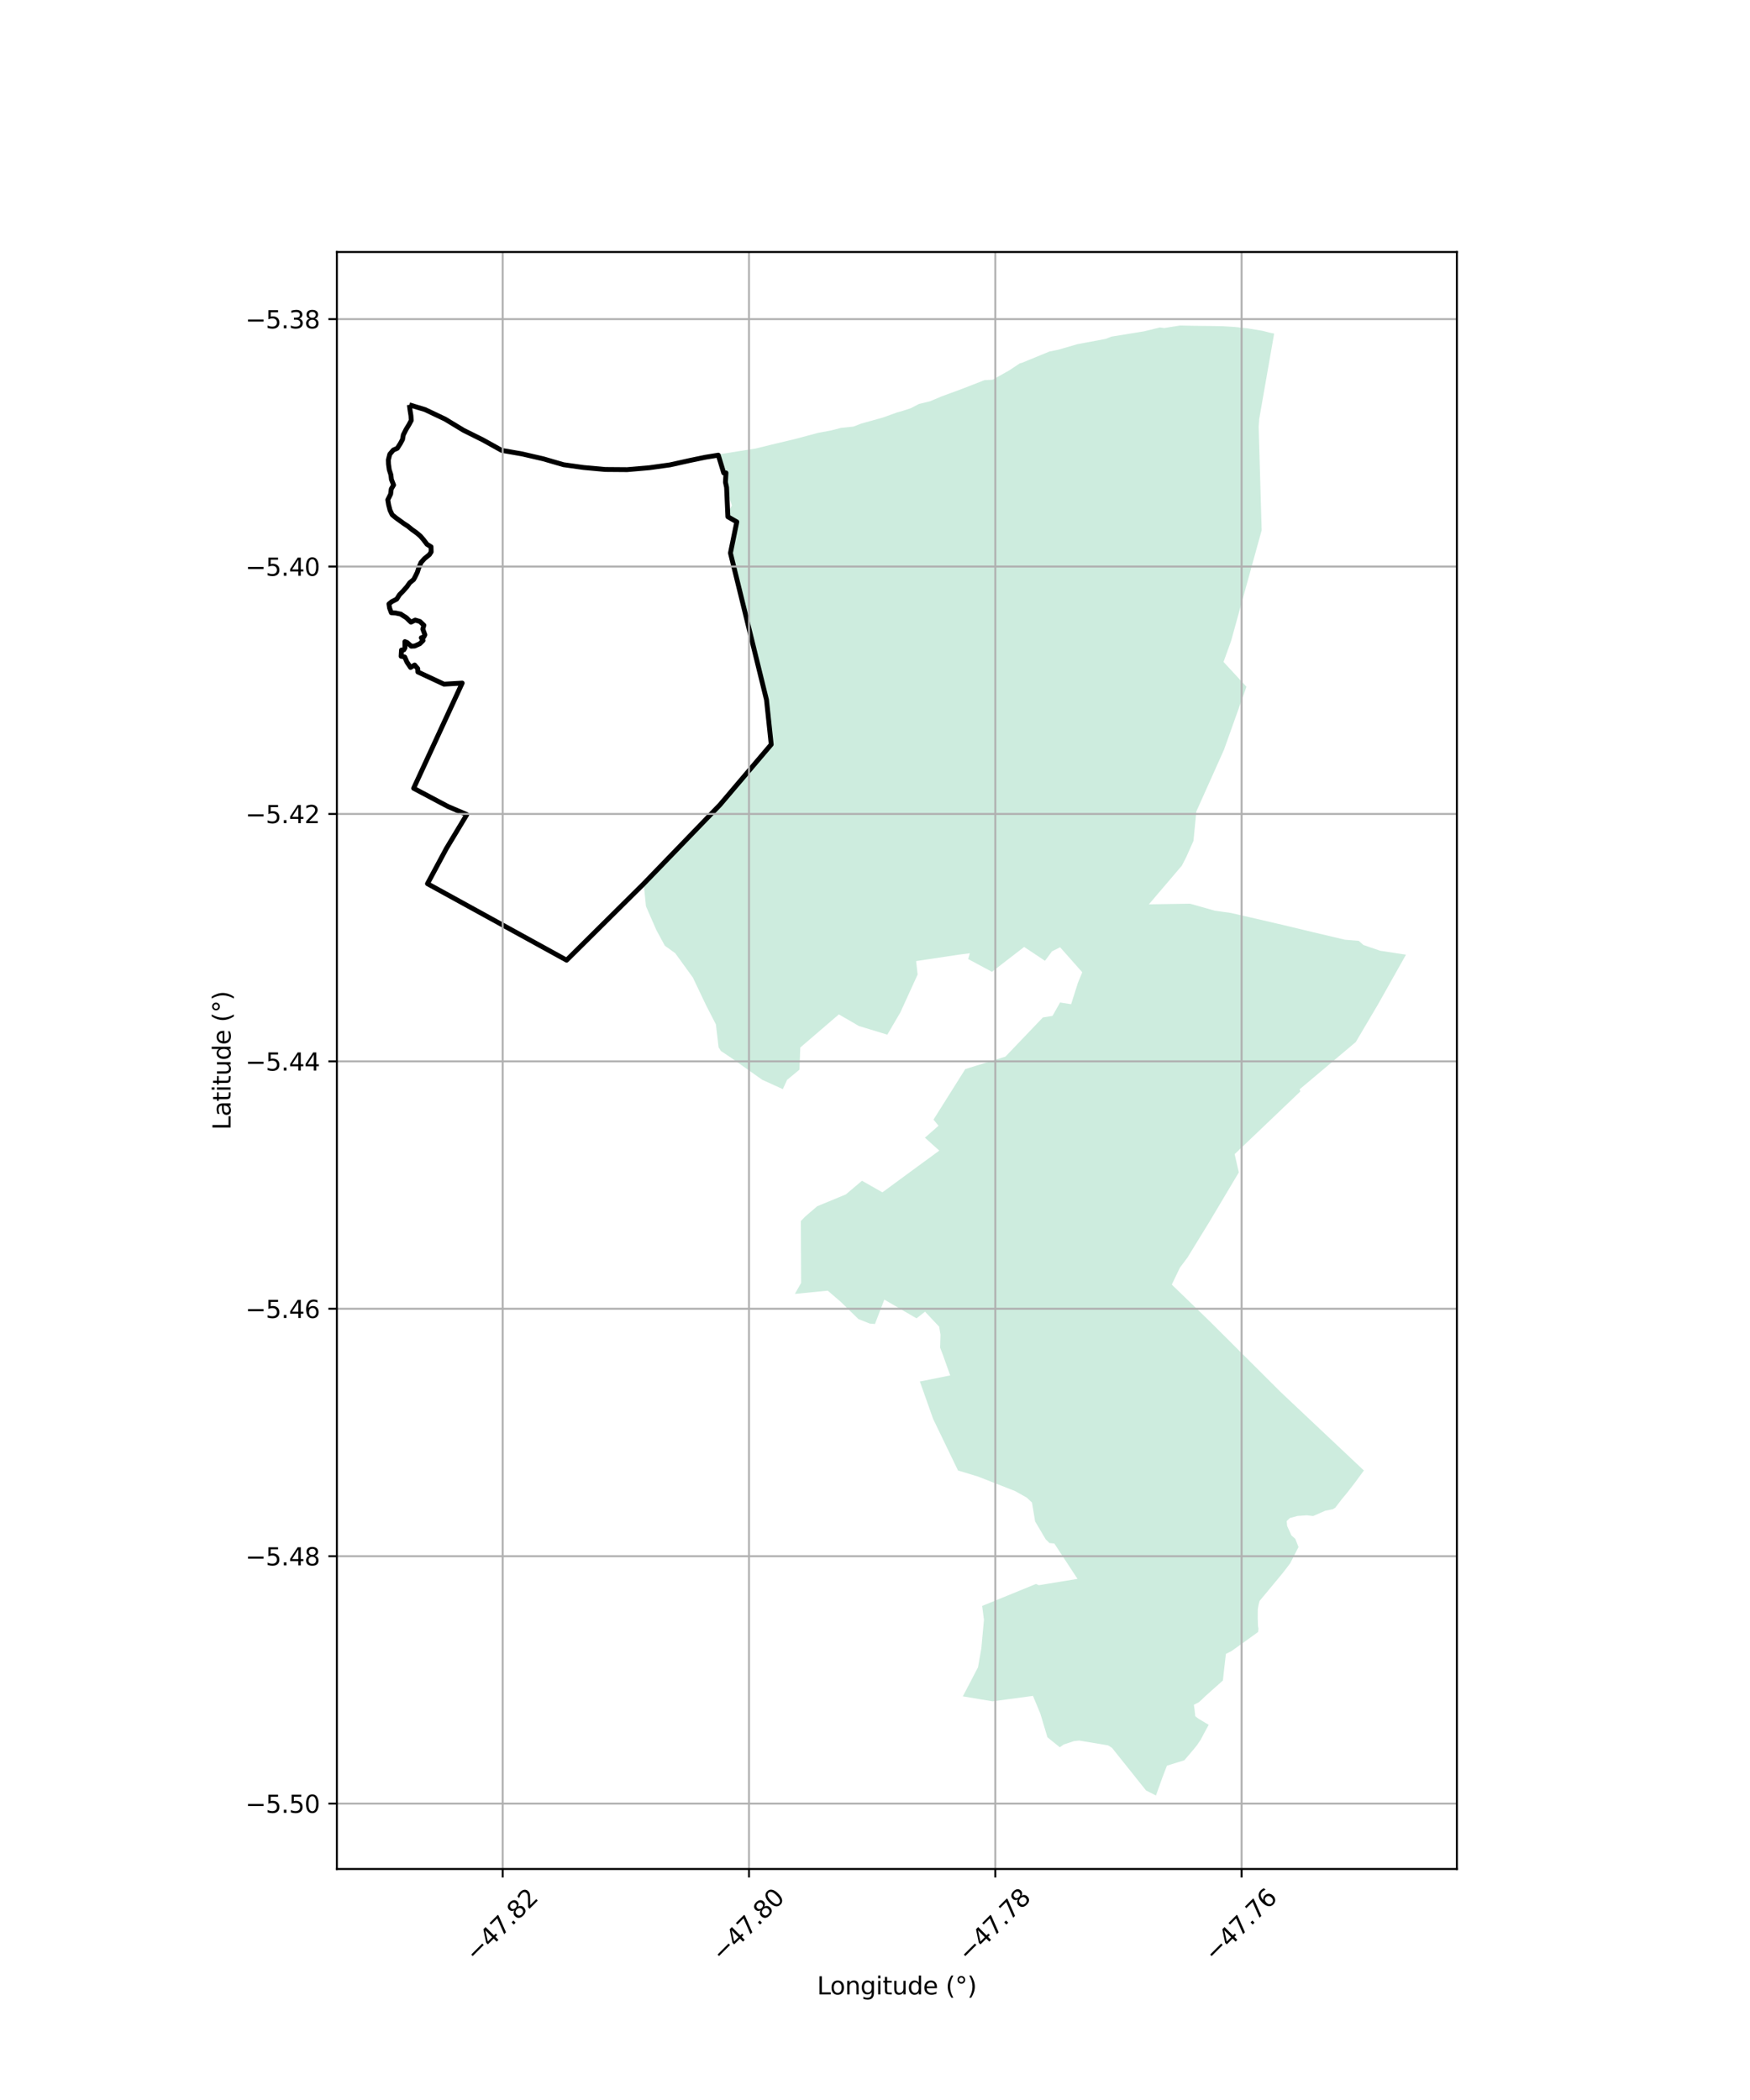 <?xml version="1.0" encoding="utf-8" standalone="no"?>
<!DOCTYPE svg PUBLIC "-//W3C//DTD SVG 1.1//EN"
  "http://www.w3.org/Graphics/SVG/1.1/DTD/svg11.dtd">
<svg xmlns:xlink="http://www.w3.org/1999/xlink" width="720pt" height="864pt" viewBox="0 0 720 864" xmlns="http://www.w3.org/2000/svg" version="1.1">
 <defs>
  <style type="text/css">*{stroke-linejoin: round; stroke-linecap: butt}</style>
 </defs>
 <g id="figure_1">
  <g id="patch_1">
   <path d="M 0 864 
L 720 864 
L 720 0 
L 0 0 
z
" style="fill: #ffffff"/>
  </g>
  <g id="axes_1">
   <g id="patch_2">
    <path d="M 138.598 768.96 
L 599.402 768.96 
L 599.402 103.68 
L 138.598 103.68 
z
" style="fill: #ffffff"/>
   </g>
   <g id="PatchCollection_1">
    <path d="M 507.886 134.506 
L 513.442 135.113 
L 519.473 136.115 
L 522.26 136.834 
L 524.222 137.251 
L 518.069 172.404 
L 517.852 175.66 
L 519.085 218.168 
L 506.498 263.745 
L 503.394 272.34 
L 512.832 282.541 
L 503.561 308.522 
L 492.214 333.839 
L 491.025 345.97 
L 488.059 352.627 
L 486.233 356.173 
L 472.681 372.074 
L 489.618 371.806 
L 499.807 374.687 
L 506.368 375.602 
L 516.737 377.979 
L 528.045 380.603 
L 539.631 383.385 
L 553.36 386.634 
L 559.03 387.093 
L 560.98 388.813 
L 567.898 391.174 
L 578.456 392.789 
L 566.923 413.285 
L 557.805 428.724 
L 534.704 448.177 
L 535.01 449.044 
L 507.976 474.844 
L 509.685 482.376 
L 506.996 486.88 
L 497.574 502.71 
L 488.576 517.372 
L 485.432 521.577 
L 482.106 528.52 
L 483.48 529.85 
L 497.826 543.733 
L 527.025 572.844 
L 561.143 605.003 
L 559.918 606.669 
L 557.596 609.829 
L 554.462 613.896 
L 552.011 616.866 
L 549.351 620.33 
L 548.351 620.922 
L 545.256 621.557 
L 540.275 623.74 
L 537.642 623.437 
L 533.817 623.704 
L 530.688 624.564 
L 529.381 625.811 
L 529.558 627.809 
L 531.343 631.74 
L 532.911 633.104 
L 534.242 636.48 
L 533.419 638.101 
L 530.887 643.045 
L 530.064 644.188 
L 527.566 647.423 
L 518.242 658.649 
L 517.768 660.434 
L 517.495 662.102 
L 517.464 665.466 
L 517.569 668.961 
L 517.76 670.053 
L 517.633 671.442 
L 512.284 675.293 
L 506.687 679.298 
L 504.374 680.469 
L 503.962 683.983 
L 503.564 687.485 
L 503.14 691.389 
L 501.683 692.713 
L 498.969 695.116 
L 495.864 697.9 
L 494.579 699.134 
L 493.308 700.309 
L 491.189 701.407 
L 491.467 703.296 
L 491.777 706.134 
L 493.142 707.149 
L 497.292 709.646 
L 495.175 713.529 
L 494.01 715.768 
L 492.373 718.161 
L 490.755 720.134 
L 489.247 721.921 
L 487.272 724.223 
L 480.118 726.449 
L 478.176 731.502 
L 475.595 738.72 
L 471.516 736.647 
L 457.515 719.124 
L 455.891 718.097 
L 444.001 716.11 
L 441.787 716.362 
L 437.642 717.746 
L 436.028 718.872 
L 430.942 714.768 
L 428.013 704.998 
L 424.993 697.744 
L 408.367 699.962 
L 396.142 697.932 
L 402.382 685.96 
L 403.751 678.171 
L 404.827 666.441 
L 404.083 660.732 
L 426.247 651.676 
L 427.389 652.208 
L 443.314 649.592 
L 433.777 635.04 
L 431.788 634.856 
L 430.228 633.316 
L 425.878 625.962 
L 424.582 618.184 
L 422.455 616.176 
L 417.655 613.476 
L 402.395 607.503 
L 394.146 604.995 
L 383.931 583.822 
L 378.461 568.394 
L 382.842 567.514 
L 390.941 565.894 
L 387.957 557.516 
L 386.788 554.485 
L 386.952 549.125 
L 386.397 545.839 
L 380.595 539.677 
L 377.07 542.401 
L 363.835 534.696 
L 359.982 544.722 
L 357.843 544.557 
L 353.175 542.697 
L 346.031 535.729 
L 340.559 531.011 
L 327.035 532.353 
L 329.602 527.817 
L 329.481 502.386 
L 331.247 500.56 
L 336.201 496.294 
L 348.007 491.413 
L 354.65 485.795 
L 363.046 490.564 
L 373.352 482.993 
L 386.449 473.394 
L 380.541 468.08 
L 386.139 463.161 
L 384.071 460.64 
L 397.145 439.845 
L 413.652 434.74 
L 429.066 418.61 
L 433.034 417.967 
L 436.153 412.457 
L 440.692 413.164 
L 443.484 404.357 
L 445.273 400.019 
L 436.158 389.735 
L 432.841 391.39 
L 429.927 395.3 
L 421.362 389.601 
L 408.111 399.831 
L 398.344 394.59 
L 399.015 392.186 
L 394.272 392.807 
L 376.922 395.413 
L 377.54 400.958 
L 370.409 416.579 
L 365.068 425.689 
L 353.397 422.138 
L 345.129 417.352 
L 329.264 430.977 
L 328.909 440.09 
L 323.825 444.3 
L 322.084 448.104 
L 313.555 444.236 
L 300.996 435.336 
L 296.59 432.394 
L 295.64 430.878 
L 295.011 425.428 
L 294.535 421.458 
L 290.512 413.623 
L 285.075 402.207 
L 277.826 392.197 
L 273.525 389.088 
L 270.04 382.656 
L 265.765 372.86 
L 264.868 363.85 
L 296.241 331.117 
L 312.18 312.087 
L 317.348 306.063 
L 315.694 289.738 
L 309.934 268.332 
L 300.273 227.765 
L 302.745 214.013 
L 299.026 211.871 
L 301.117 207.981 
L 298.471 199.765 
L 298.036 197.683 
L 297.308 193.773 
L 296.341 191.071 
L 295.7 189.804 
L 295.009 187.212 
L 296.016 186.9 
L 303.326 185.732 
L 310.908 184.535 
L 317.339 182.953 
L 327.251 180.583 
L 336.656 178.073 
L 341.609 177.167 
L 346.129 176.027 
L 351.156 175.506 
L 354.3 174.283 
L 363.241 171.789 
L 368.968 169.723 
L 371.559 168.986 
L 374.705 167.956 
L 378.107 166.189 
L 382.643 165.1 
L 387.558 163.029 
L 395.615 160.073 
L 405.032 156.408 
L 408.397 156.228 
L 415.28 152.356 
L 419.633 149.461 
L 420.462 149.268 
L 431.739 144.638 
L 435.445 143.879 
L 443.254 141.608 
L 454.887 139.431 
L 457.234 138.505 
L 464.27 137.363 
L 466.062 137.073 
L 470.809 136.298 
L 477.237 134.715 
L 478.972 134.971 
L 485.559 133.92 
L 491.039 134.044 
L 497.343 134.113 
L 503.189 134.22 
L 507.886 134.506 
" clip-path="url(#p01b556faed)" style="fill: #b3e2cd; fill-opacity: 0.65"/>
   </g>
   <g id="PatchCollection_2">
    <path d="M 168.425 166.565 
L 174.875 168.519 
L 183.095 172.417 
L 190.739 177.046 
L 198.743 181.031 
L 206.382 185.289 
L 214.789 186.76 
L 223.5 188.77 
L 231.814 191.188 
L 240.145 192.353 
L 248.971 193.153 
L 258.02 193.225 
L 267.181 192.436 
L 275.625 191.267 
L 283.948 189.423 
L 290.276 188.111 
L 295.528 187.269 
L 297.757 194.569 
L 298.686 194.568 
L 298.467 198.396 
L 298.94 200.537 
L 299.476 212.615 
L 303.137 214.717 
L 300.523 227.532 
L 315.359 287.91 
L 317.299 306.293 
L 296.165 331.165 
L 264.667 363.775 
L 233.12 395.043 
L 175.875 363.58 
L 183.724 348.975 
L 192.065 335.136 
L 184.31 331.822 
L 170.183 324.322 
L 190.161 281.038 
L 182.676 281.487 
L 171.915 276.464 
L 171.866 275.088 
L 170.601 273.614 
L 168.906 274.608 
L 167.396 272.34 
L 166.518 270.33 
L 165.027 270.004 
L 165.188 267.448 
L 166.177 267.339 
L 166.618 266.529 
L 166.591 263.976 
L 167.518 264.355 
L 169.19 265.866 
L 170.616 265.798 
L 172.708 264.854 
L 174.051 263.518 
L 173.338 262.393 
L 174.37 262.048 
L 174.812 261.175 
L 173.956 258.831 
L 174.393 257.249 
L 172.749 255.681 
L 170.84 255.119 
L 169.088 255.981 
L 168.298 255.246 
L 167.295 254.248 
L 166.903 253.962 
L 165.038 252.782 
L 164.944 252.672 
L 162.786 252.208 
L 161.005 252.088 
L 160.273 250.138 
L 160.028 248.48 
L 161.144 247.575 
L 163.221 246.49 
L 164.381 244.667 
L 165.952 243.066 
L 167.469 241.333 
L 168.594 239.735 
L 170.159 238.47 
L 170.761 237.367 
L 171.692 235.473 
L 172.307 233.561 
L 173.236 231.403 
L 174.663 229.809 
L 176.67 228.193 
L 177.392 227.058 
L 177.336 224.971 
L 175.672 223.929 
L 174.252 222.062 
L 172.963 220.566 
L 171.386 219.227 
L 169.479 217.861 
L 167.821 216.5 
L 166.157 215.416 
L 164.499 214.21 
L 162.93 213.09 
L 161.356 211.788 
L 160.46 209.919 
L 159.891 207.71 
L 159.544 205.655 
L 160.723 203.282 
L 160.975 201.187 
L 161.932 199.547 
L 161.041 197.254 
L 160.827 195.371 
L 160.156 193.281 
L 159.836 190.95 
L 159.777 189.197 
L 160.363 186.885 
L 161.818 185.173 
L 163.462 184.435 
L 164.712 182.476 
L 165.617 180.784 
L 165.934 178.943 
L 167.067 176.679 
L 168.229 174.775 
L 169.193 172.975 
L 169.069 171.033 
L 168.695 168.699 
L 168.425 166.565 
" clip-path="url(#p01b556faed)" style="fill: none; stroke: #000000; stroke-width: 2"/>
   </g>
   <g id="matplotlib.axis_1">
    <g id="xtick_1">
     <g id="line2d_1">
      <path d="M 206.821 768.96 
L 206.821 103.68 
" clip-path="url(#p01b556faed)" style="fill: none; stroke: #b0b0b0; stroke-width: 0.8; stroke-linecap: square"/>
     </g>
     <g id="line2d_2">
      <defs>
       <path id="meb87b921df" d="M 0 0 
L 0 3.5 
" style="stroke: #000000; stroke-width: 0.8"/>
      </defs>
      <g>
       <use xlink:href="#meb87b921df" x="206.821" y="768.96" style="stroke: #000000; stroke-width: 0.8"/>
      </g>
     </g>
     <g id="text_1">
      <!-- −47.82 -->
      <g transform="translate(195.688 807.501) rotate(-45) scale(0.1 -0.1)">
       <defs>
        <path id="DejaVuSans-2212" d="M 678 2272 
L 4684 2272 
L 4684 1741 
L 678 1741 
L 678 2272 
z
" transform="scale(0.016)"/>
        <path id="DejaVuSans-34" d="M 2419 4116 
L 825 1625 
L 2419 1625 
L 2419 4116 
z
M 2253 4666 
L 3047 4666 
L 3047 1625 
L 3713 1625 
L 3713 1100 
L 3047 1100 
L 3047 0 
L 2419 0 
L 2419 1100 
L 313 1100 
L 313 1709 
L 2253 4666 
z
" transform="scale(0.016)"/>
        <path id="DejaVuSans-37" d="M 525 4666 
L 3525 4666 
L 3525 4397 
L 1831 0 
L 1172 0 
L 2766 4134 
L 525 4134 
L 525 4666 
z
" transform="scale(0.016)"/>
        <path id="DejaVuSans-2e" d="M 684 794 
L 1344 794 
L 1344 0 
L 684 0 
L 684 794 
z
" transform="scale(0.016)"/>
        <path id="DejaVuSans-38" d="M 2034 2216 
Q 1584 2216 1326 1975 
Q 1069 1734 1069 1313 
Q 1069 891 1326 650 
Q 1584 409 2034 409 
Q 2484 409 2743 651 
Q 3003 894 3003 1313 
Q 3003 1734 2745 1975 
Q 2488 2216 2034 2216 
z
M 1403 2484 
Q 997 2584 770 2862 
Q 544 3141 544 3541 
Q 544 4100 942 4425 
Q 1341 4750 2034 4750 
Q 2731 4750 3128 4425 
Q 3525 4100 3525 3541 
Q 3525 3141 3298 2862 
Q 3072 2584 2669 2484 
Q 3125 2378 3379 2068 
Q 3634 1759 3634 1313 
Q 3634 634 3220 271 
Q 2806 -91 2034 -91 
Q 1263 -91 848 271 
Q 434 634 434 1313 
Q 434 1759 690 2068 
Q 947 2378 1403 2484 
z
M 1172 3481 
Q 1172 3119 1398 2916 
Q 1625 2713 2034 2713 
Q 2441 2713 2670 2916 
Q 2900 3119 2900 3481 
Q 2900 3844 2670 4047 
Q 2441 4250 2034 4250 
Q 1625 4250 1398 4047 
Q 1172 3844 1172 3481 
z
" transform="scale(0.016)"/>
        <path id="DejaVuSans-32" d="M 1228 531 
L 3431 531 
L 3431 0 
L 469 0 
L 469 531 
Q 828 903 1448 1529 
Q 2069 2156 2228 2338 
Q 2531 2678 2651 2914 
Q 2772 3150 2772 3378 
Q 2772 3750 2511 3984 
Q 2250 4219 1831 4219 
Q 1534 4219 1204 4116 
Q 875 4013 500 3803 
L 500 4441 
Q 881 4594 1212 4672 
Q 1544 4750 1819 4750 
Q 2544 4750 2975 4387 
Q 3406 4025 3406 3419 
Q 3406 3131 3298 2873 
Q 3191 2616 2906 2266 
Q 2828 2175 2409 1742 
Q 1991 1309 1228 531 
z
" transform="scale(0.016)"/>
       </defs>
       <use xlink:href="#DejaVuSans-2212"/>
       <use xlink:href="#DejaVuSans-34" transform="translate(83.789 0)"/>
       <use xlink:href="#DejaVuSans-37" transform="translate(147.412 0)"/>
       <use xlink:href="#DejaVuSans-2e" transform="translate(211.035 0)"/>
       <use xlink:href="#DejaVuSans-38" transform="translate(242.822 0)"/>
       <use xlink:href="#DejaVuSans-32" transform="translate(306.445 0)"/>
      </g>
     </g>
    </g>
    <g id="xtick_2">
     <g id="line2d_3">
      <path d="M 308.16 768.96 
L 308.16 103.68 
" clip-path="url(#p01b556faed)" style="fill: none; stroke: #b0b0b0; stroke-width: 0.8; stroke-linecap: square"/>
     </g>
     <g id="line2d_4">
      <g>
       <use xlink:href="#meb87b921df" x="308.16" y="768.96" style="stroke: #000000; stroke-width: 0.8"/>
      </g>
     </g>
     <g id="text_2">
      <!-- −47.80 -->
      <g transform="translate(297.027 807.501) rotate(-45) scale(0.1 -0.1)">
       <defs>
        <path id="DejaVuSans-30" d="M 2034 4250 
Q 1547 4250 1301 3770 
Q 1056 3291 1056 2328 
Q 1056 1369 1301 889 
Q 1547 409 2034 409 
Q 2525 409 2770 889 
Q 3016 1369 3016 2328 
Q 3016 3291 2770 3770 
Q 2525 4250 2034 4250 
z
M 2034 4750 
Q 2819 4750 3233 4129 
Q 3647 3509 3647 2328 
Q 3647 1150 3233 529 
Q 2819 -91 2034 -91 
Q 1250 -91 836 529 
Q 422 1150 422 2328 
Q 422 3509 836 4129 
Q 1250 4750 2034 4750 
z
" transform="scale(0.016)"/>
       </defs>
       <use xlink:href="#DejaVuSans-2212"/>
       <use xlink:href="#DejaVuSans-34" transform="translate(83.789 0)"/>
       <use xlink:href="#DejaVuSans-37" transform="translate(147.412 0)"/>
       <use xlink:href="#DejaVuSans-2e" transform="translate(211.035 0)"/>
       <use xlink:href="#DejaVuSans-38" transform="translate(242.822 0)"/>
       <use xlink:href="#DejaVuSans-30" transform="translate(306.445 0)"/>
      </g>
     </g>
    </g>
    <g id="xtick_3">
     <g id="line2d_5">
      <path d="M 409.499 768.96 
L 409.499 103.68 
" clip-path="url(#p01b556faed)" style="fill: none; stroke: #b0b0b0; stroke-width: 0.8; stroke-linecap: square"/>
     </g>
     <g id="line2d_6">
      <g>
       <use xlink:href="#meb87b921df" x="409.499" y="768.96" style="stroke: #000000; stroke-width: 0.8"/>
      </g>
     </g>
     <g id="text_3">
      <!-- −47.78 -->
      <g transform="translate(398.366 807.501) rotate(-45) scale(0.1 -0.1)">
       <use xlink:href="#DejaVuSans-2212"/>
       <use xlink:href="#DejaVuSans-34" transform="translate(83.789 0)"/>
       <use xlink:href="#DejaVuSans-37" transform="translate(147.412 0)"/>
       <use xlink:href="#DejaVuSans-2e" transform="translate(211.035 0)"/>
       <use xlink:href="#DejaVuSans-37" transform="translate(242.822 0)"/>
       <use xlink:href="#DejaVuSans-38" transform="translate(306.445 0)"/>
      </g>
     </g>
    </g>
    <g id="xtick_4">
     <g id="line2d_7">
      <path d="M 510.838 768.96 
L 510.838 103.68 
" clip-path="url(#p01b556faed)" style="fill: none; stroke: #b0b0b0; stroke-width: 0.8; stroke-linecap: square"/>
     </g>
     <g id="line2d_8">
      <g>
       <use xlink:href="#meb87b921df" x="510.838" y="768.96" style="stroke: #000000; stroke-width: 0.8"/>
      </g>
     </g>
     <g id="text_4">
      <!-- −47.76 -->
      <g transform="translate(499.705 807.501) rotate(-45) scale(0.1 -0.1)">
       <defs>
        <path id="DejaVuSans-36" d="M 2113 2584 
Q 1688 2584 1439 2293 
Q 1191 2003 1191 1497 
Q 1191 994 1439 701 
Q 1688 409 2113 409 
Q 2538 409 2786 701 
Q 3034 994 3034 1497 
Q 3034 2003 2786 2293 
Q 2538 2584 2113 2584 
z
M 3366 4563 
L 3366 3988 
Q 3128 4100 2886 4159 
Q 2644 4219 2406 4219 
Q 1781 4219 1451 3797 
Q 1122 3375 1075 2522 
Q 1259 2794 1537 2939 
Q 1816 3084 2150 3084 
Q 2853 3084 3261 2657 
Q 3669 2231 3669 1497 
Q 3669 778 3244 343 
Q 2819 -91 2113 -91 
Q 1303 -91 875 529 
Q 447 1150 447 2328 
Q 447 3434 972 4092 
Q 1497 4750 2381 4750 
Q 2619 4750 2861 4703 
Q 3103 4656 3366 4563 
z
" transform="scale(0.016)"/>
       </defs>
       <use xlink:href="#DejaVuSans-2212"/>
       <use xlink:href="#DejaVuSans-34" transform="translate(83.789 0)"/>
       <use xlink:href="#DejaVuSans-37" transform="translate(147.412 0)"/>
       <use xlink:href="#DejaVuSans-2e" transform="translate(211.035 0)"/>
       <use xlink:href="#DejaVuSans-37" transform="translate(242.822 0)"/>
       <use xlink:href="#DejaVuSans-36" transform="translate(306.445 0)"/>
      </g>
     </g>
    </g>
    <g id="text_5">
     <!-- Longitude (°) -->
     <g transform="translate(336.14 820.57) scale(0.1 -0.1)">
      <defs>
       <path id="DejaVuSans-4c" d="M 628 4666 
L 1259 4666 
L 1259 531 
L 3531 531 
L 3531 0 
L 628 0 
L 628 4666 
z
" transform="scale(0.016)"/>
       <path id="DejaVuSans-6f" d="M 1959 3097 
Q 1497 3097 1228 2736 
Q 959 2375 959 1747 
Q 959 1119 1226 758 
Q 1494 397 1959 397 
Q 2419 397 2687 759 
Q 2956 1122 2956 1747 
Q 2956 2369 2687 2733 
Q 2419 3097 1959 3097 
z
M 1959 3584 
Q 2709 3584 3137 3096 
Q 3566 2609 3566 1747 
Q 3566 888 3137 398 
Q 2709 -91 1959 -91 
Q 1206 -91 779 398 
Q 353 888 353 1747 
Q 353 2609 779 3096 
Q 1206 3584 1959 3584 
z
" transform="scale(0.016)"/>
       <path id="DejaVuSans-6e" d="M 3513 2113 
L 3513 0 
L 2938 0 
L 2938 2094 
Q 2938 2591 2744 2837 
Q 2550 3084 2163 3084 
Q 1697 3084 1428 2787 
Q 1159 2491 1159 1978 
L 1159 0 
L 581 0 
L 581 3500 
L 1159 3500 
L 1159 2956 
Q 1366 3272 1645 3428 
Q 1925 3584 2291 3584 
Q 2894 3584 3203 3211 
Q 3513 2838 3513 2113 
z
" transform="scale(0.016)"/>
       <path id="DejaVuSans-67" d="M 2906 1791 
Q 2906 2416 2648 2759 
Q 2391 3103 1925 3103 
Q 1463 3103 1205 2759 
Q 947 2416 947 1791 
Q 947 1169 1205 825 
Q 1463 481 1925 481 
Q 2391 481 2648 825 
Q 2906 1169 2906 1791 
z
M 3481 434 
Q 3481 -459 3084 -895 
Q 2688 -1331 1869 -1331 
Q 1566 -1331 1297 -1286 
Q 1028 -1241 775 -1147 
L 775 -588 
Q 1028 -725 1275 -790 
Q 1522 -856 1778 -856 
Q 2344 -856 2625 -561 
Q 2906 -266 2906 331 
L 2906 616 
Q 2728 306 2450 153 
Q 2172 0 1784 0 
Q 1141 0 747 490 
Q 353 981 353 1791 
Q 353 2603 747 3093 
Q 1141 3584 1784 3584 
Q 2172 3584 2450 3431 
Q 2728 3278 2906 2969 
L 2906 3500 
L 3481 3500 
L 3481 434 
z
" transform="scale(0.016)"/>
       <path id="DejaVuSans-69" d="M 603 3500 
L 1178 3500 
L 1178 0 
L 603 0 
L 603 3500 
z
M 603 4863 
L 1178 4863 
L 1178 4134 
L 603 4134 
L 603 4863 
z
" transform="scale(0.016)"/>
       <path id="DejaVuSans-74" d="M 1172 4494 
L 1172 3500 
L 2356 3500 
L 2356 3053 
L 1172 3053 
L 1172 1153 
Q 1172 725 1289 603 
Q 1406 481 1766 481 
L 2356 481 
L 2356 0 
L 1766 0 
Q 1100 0 847 248 
Q 594 497 594 1153 
L 594 3053 
L 172 3053 
L 172 3500 
L 594 3500 
L 594 4494 
L 1172 4494 
z
" transform="scale(0.016)"/>
       <path id="DejaVuSans-75" d="M 544 1381 
L 544 3500 
L 1119 3500 
L 1119 1403 
Q 1119 906 1312 657 
Q 1506 409 1894 409 
Q 2359 409 2629 706 
Q 2900 1003 2900 1516 
L 2900 3500 
L 3475 3500 
L 3475 0 
L 2900 0 
L 2900 538 
Q 2691 219 2414 64 
Q 2138 -91 1772 -91 
Q 1169 -91 856 284 
Q 544 659 544 1381 
z
M 1991 3584 
L 1991 3584 
z
" transform="scale(0.016)"/>
       <path id="DejaVuSans-64" d="M 2906 2969 
L 2906 4863 
L 3481 4863 
L 3481 0 
L 2906 0 
L 2906 525 
Q 2725 213 2448 61 
Q 2172 -91 1784 -91 
Q 1150 -91 751 415 
Q 353 922 353 1747 
Q 353 2572 751 3078 
Q 1150 3584 1784 3584 
Q 2172 3584 2448 3432 
Q 2725 3281 2906 2969 
z
M 947 1747 
Q 947 1113 1208 752 
Q 1469 391 1925 391 
Q 2381 391 2643 752 
Q 2906 1113 2906 1747 
Q 2906 2381 2643 2742 
Q 2381 3103 1925 3103 
Q 1469 3103 1208 2742 
Q 947 2381 947 1747 
z
" transform="scale(0.016)"/>
       <path id="DejaVuSans-65" d="M 3597 1894 
L 3597 1613 
L 953 1613 
Q 991 1019 1311 708 
Q 1631 397 2203 397 
Q 2534 397 2845 478 
Q 3156 559 3463 722 
L 3463 178 
Q 3153 47 2828 -22 
Q 2503 -91 2169 -91 
Q 1331 -91 842 396 
Q 353 884 353 1716 
Q 353 2575 817 3079 
Q 1281 3584 2069 3584 
Q 2775 3584 3186 3129 
Q 3597 2675 3597 1894 
z
M 3022 2063 
Q 3016 2534 2758 2815 
Q 2500 3097 2075 3097 
Q 1594 3097 1305 2825 
Q 1016 2553 972 2059 
L 3022 2063 
z
" transform="scale(0.016)"/>
       <path id="DejaVuSans-20" transform="scale(0.016)"/>
       <path id="DejaVuSans-28" d="M 1984 4856 
Q 1566 4138 1362 3434 
Q 1159 2731 1159 2009 
Q 1159 1288 1364 580 
Q 1569 -128 1984 -844 
L 1484 -844 
Q 1016 -109 783 600 
Q 550 1309 550 2009 
Q 550 2706 781 3412 
Q 1013 4119 1484 4856 
L 1984 4856 
z
" transform="scale(0.016)"/>
       <path id="DejaVuSans-b0" d="M 1600 4347 
Q 1350 4347 1178 4173 
Q 1006 4000 1006 3750 
Q 1006 3503 1178 3333 
Q 1350 3163 1600 3163 
Q 1850 3163 2022 3333 
Q 2194 3503 2194 3750 
Q 2194 3997 2020 4172 
Q 1847 4347 1600 4347 
z
M 1600 4750 
Q 1800 4750 1984 4673 
Q 2169 4597 2303 4453 
Q 2447 4313 2519 4134 
Q 2591 3956 2591 3750 
Q 2591 3338 2302 3052 
Q 2013 2766 1594 2766 
Q 1172 2766 890 3047 
Q 609 3328 609 3750 
Q 609 4169 896 4459 
Q 1184 4750 1600 4750 
z
" transform="scale(0.016)"/>
       <path id="DejaVuSans-29" d="M 513 4856 
L 1013 4856 
Q 1481 4119 1714 3412 
Q 1947 2706 1947 2009 
Q 1947 1309 1714 600 
Q 1481 -109 1013 -844 
L 513 -844 
Q 928 -128 1133 580 
Q 1338 1288 1338 2009 
Q 1338 2731 1133 3434 
Q 928 4138 513 4856 
z
" transform="scale(0.016)"/>
      </defs>
      <use xlink:href="#DejaVuSans-4c"/>
      <use xlink:href="#DejaVuSans-6f" transform="translate(53.963 0)"/>
      <use xlink:href="#DejaVuSans-6e" transform="translate(115.145 0)"/>
      <use xlink:href="#DejaVuSans-67" transform="translate(178.523 0)"/>
      <use xlink:href="#DejaVuSans-69" transform="translate(242 0)"/>
      <use xlink:href="#DejaVuSans-74" transform="translate(269.783 0)"/>
      <use xlink:href="#DejaVuSans-75" transform="translate(308.992 0)"/>
      <use xlink:href="#DejaVuSans-64" transform="translate(372.371 0)"/>
      <use xlink:href="#DejaVuSans-65" transform="translate(435.848 0)"/>
      <use xlink:href="#DejaVuSans-20" transform="translate(497.371 0)"/>
      <use xlink:href="#DejaVuSans-28" transform="translate(529.158 0)"/>
      <use xlink:href="#DejaVuSans-b0" transform="translate(568.172 0)"/>
      <use xlink:href="#DejaVuSans-29" transform="translate(618.172 0)"/>
     </g>
    </g>
   </g>
   <g id="matplotlib.axis_2">
    <g id="ytick_1">
     <g id="line2d_9">
      <path d="M 138.598 742.049 
L 599.402 742.049 
" clip-path="url(#p01b556faed)" style="fill: none; stroke: #b0b0b0; stroke-width: 0.8; stroke-linecap: square"/>
     </g>
     <g id="line2d_10">
      <defs>
       <path id="ma094fbffd6" d="M 0 0 
L -3.5 0 
" style="stroke: #000000; stroke-width: 0.8"/>
      </defs>
      <g>
       <use xlink:href="#ma094fbffd6" x="138.598" y="742.049" style="stroke: #000000; stroke-width: 0.8"/>
      </g>
     </g>
     <g id="text_6">
      <!-- −5.50 -->
      <g transform="translate(100.953 745.848) scale(0.1 -0.1)">
       <defs>
        <path id="DejaVuSans-35" d="M 691 4666 
L 3169 4666 
L 3169 4134 
L 1269 4134 
L 1269 2991 
Q 1406 3038 1543 3061 
Q 1681 3084 1819 3084 
Q 2600 3084 3056 2656 
Q 3513 2228 3513 1497 
Q 3513 744 3044 326 
Q 2575 -91 1722 -91 
Q 1428 -91 1123 -41 
Q 819 9 494 109 
L 494 744 
Q 775 591 1075 516 
Q 1375 441 1709 441 
Q 2250 441 2565 725 
Q 2881 1009 2881 1497 
Q 2881 1984 2565 2268 
Q 2250 2553 1709 2553 
Q 1456 2553 1204 2497 
Q 953 2441 691 2322 
L 691 4666 
z
" transform="scale(0.016)"/>
       </defs>
       <use xlink:href="#DejaVuSans-2212"/>
       <use xlink:href="#DejaVuSans-35" transform="translate(83.789 0)"/>
       <use xlink:href="#DejaVuSans-2e" transform="translate(147.412 0)"/>
       <use xlink:href="#DejaVuSans-35" transform="translate(179.199 0)"/>
       <use xlink:href="#DejaVuSans-30" transform="translate(242.822 0)"/>
      </g>
     </g>
    </g>
    <g id="ytick_2">
     <g id="line2d_11">
      <path d="M 138.598 640.257 
L 599.402 640.257 
" clip-path="url(#p01b556faed)" style="fill: none; stroke: #b0b0b0; stroke-width: 0.8; stroke-linecap: square"/>
     </g>
     <g id="line2d_12">
      <g>
       <use xlink:href="#ma094fbffd6" x="138.598" y="640.257" style="stroke: #000000; stroke-width: 0.8"/>
      </g>
     </g>
     <g id="text_7">
      <!-- −5.48 -->
      <g transform="translate(100.953 644.056) scale(0.1 -0.1)">
       <use xlink:href="#DejaVuSans-2212"/>
       <use xlink:href="#DejaVuSans-35" transform="translate(83.789 0)"/>
       <use xlink:href="#DejaVuSans-2e" transform="translate(147.412 0)"/>
       <use xlink:href="#DejaVuSans-34" transform="translate(179.199 0)"/>
       <use xlink:href="#DejaVuSans-38" transform="translate(242.822 0)"/>
      </g>
     </g>
    </g>
    <g id="ytick_3">
     <g id="line2d_13">
      <path d="M 138.598 538.464 
L 599.402 538.464 
" clip-path="url(#p01b556faed)" style="fill: none; stroke: #b0b0b0; stroke-width: 0.8; stroke-linecap: square"/>
     </g>
     <g id="line2d_14">
      <g>
       <use xlink:href="#ma094fbffd6" x="138.598" y="538.464" style="stroke: #000000; stroke-width: 0.8"/>
      </g>
     </g>
     <g id="text_8">
      <!-- −5.46 -->
      <g transform="translate(100.953 542.264) scale(0.1 -0.1)">
       <use xlink:href="#DejaVuSans-2212"/>
       <use xlink:href="#DejaVuSans-35" transform="translate(83.789 0)"/>
       <use xlink:href="#DejaVuSans-2e" transform="translate(147.412 0)"/>
       <use xlink:href="#DejaVuSans-34" transform="translate(179.199 0)"/>
       <use xlink:href="#DejaVuSans-36" transform="translate(242.822 0)"/>
      </g>
     </g>
    </g>
    <g id="ytick_4">
     <g id="line2d_15">
      <path d="M 138.598 436.672 
L 599.402 436.672 
" clip-path="url(#p01b556faed)" style="fill: none; stroke: #b0b0b0; stroke-width: 0.8; stroke-linecap: square"/>
     </g>
     <g id="line2d_16">
      <g>
       <use xlink:href="#ma094fbffd6" x="138.598" y="436.672" style="stroke: #000000; stroke-width: 0.8"/>
      </g>
     </g>
     <g id="text_9">
      <!-- −5.44 -->
      <g transform="translate(100.953 440.471) scale(0.1 -0.1)">
       <use xlink:href="#DejaVuSans-2212"/>
       <use xlink:href="#DejaVuSans-35" transform="translate(83.789 0)"/>
       <use xlink:href="#DejaVuSans-2e" transform="translate(147.412 0)"/>
       <use xlink:href="#DejaVuSans-34" transform="translate(179.199 0)"/>
       <use xlink:href="#DejaVuSans-34" transform="translate(242.822 0)"/>
      </g>
     </g>
    </g>
    <g id="ytick_5">
     <g id="line2d_17">
      <path d="M 138.598 334.88 
L 599.402 334.88 
" clip-path="url(#p01b556faed)" style="fill: none; stroke: #b0b0b0; stroke-width: 0.8; stroke-linecap: square"/>
     </g>
     <g id="line2d_18">
      <g>
       <use xlink:href="#ma094fbffd6" x="138.598" y="334.88" style="stroke: #000000; stroke-width: 0.8"/>
      </g>
     </g>
     <g id="text_10">
      <!-- −5.42 -->
      <g transform="translate(100.953 338.679) scale(0.1 -0.1)">
       <use xlink:href="#DejaVuSans-2212"/>
       <use xlink:href="#DejaVuSans-35" transform="translate(83.789 0)"/>
       <use xlink:href="#DejaVuSans-2e" transform="translate(147.412 0)"/>
       <use xlink:href="#DejaVuSans-34" transform="translate(179.199 0)"/>
       <use xlink:href="#DejaVuSans-32" transform="translate(242.822 0)"/>
      </g>
     </g>
    </g>
    <g id="ytick_6">
     <g id="line2d_19">
      <path d="M 138.598 233.088 
L 599.402 233.088 
" clip-path="url(#p01b556faed)" style="fill: none; stroke: #b0b0b0; stroke-width: 0.8; stroke-linecap: square"/>
     </g>
     <g id="line2d_20">
      <g>
       <use xlink:href="#ma094fbffd6" x="138.598" y="233.088" style="stroke: #000000; stroke-width: 0.8"/>
      </g>
     </g>
     <g id="text_11">
      <!-- −5.40 -->
      <g transform="translate(100.953 236.887) scale(0.1 -0.1)">
       <use xlink:href="#DejaVuSans-2212"/>
       <use xlink:href="#DejaVuSans-35" transform="translate(83.789 0)"/>
       <use xlink:href="#DejaVuSans-2e" transform="translate(147.412 0)"/>
       <use xlink:href="#DejaVuSans-34" transform="translate(179.199 0)"/>
       <use xlink:href="#DejaVuSans-30" transform="translate(242.822 0)"/>
      </g>
     </g>
    </g>
    <g id="ytick_7">
     <g id="line2d_21">
      <path d="M 138.598 131.296 
L 599.402 131.296 
" clip-path="url(#p01b556faed)" style="fill: none; stroke: #b0b0b0; stroke-width: 0.8; stroke-linecap: square"/>
     </g>
     <g id="line2d_22">
      <g>
       <use xlink:href="#ma094fbffd6" x="138.598" y="131.296" style="stroke: #000000; stroke-width: 0.8"/>
      </g>
     </g>
     <g id="text_12">
      <!-- −5.38 -->
      <g transform="translate(100.953 135.095) scale(0.1 -0.1)">
       <defs>
        <path id="DejaVuSans-33" d="M 2597 2516 
Q 3050 2419 3304 2112 
Q 3559 1806 3559 1356 
Q 3559 666 3084 287 
Q 2609 -91 1734 -91 
Q 1441 -91 1130 -33 
Q 819 25 488 141 
L 488 750 
Q 750 597 1062 519 
Q 1375 441 1716 441 
Q 2309 441 2620 675 
Q 2931 909 2931 1356 
Q 2931 1769 2642 2001 
Q 2353 2234 1838 2234 
L 1294 2234 
L 1294 2753 
L 1863 2753 
Q 2328 2753 2575 2939 
Q 2822 3125 2822 3475 
Q 2822 3834 2567 4026 
Q 2313 4219 1838 4219 
Q 1578 4219 1281 4162 
Q 984 4106 628 3988 
L 628 4550 
Q 988 4650 1302 4700 
Q 1616 4750 1894 4750 
Q 2613 4750 3031 4423 
Q 3450 4097 3450 3541 
Q 3450 3153 3228 2886 
Q 3006 2619 2597 2516 
z
" transform="scale(0.016)"/>
       </defs>
       <use xlink:href="#DejaVuSans-2212"/>
       <use xlink:href="#DejaVuSans-35" transform="translate(83.789 0)"/>
       <use xlink:href="#DejaVuSans-2e" transform="translate(147.412 0)"/>
       <use xlink:href="#DejaVuSans-33" transform="translate(179.199 0)"/>
       <use xlink:href="#DejaVuSans-38" transform="translate(242.822 0)"/>
      </g>
     </g>
    </g>
    <g id="text_13">
     <!-- Latitude (°) -->
     <g transform="translate(94.873 464.89) rotate(-90) scale(0.1 -0.1)">
      <defs>
       <path id="DejaVuSans-61" d="M 2194 1759 
Q 1497 1759 1228 1600 
Q 959 1441 959 1056 
Q 959 750 1161 570 
Q 1363 391 1709 391 
Q 2188 391 2477 730 
Q 2766 1069 2766 1631 
L 2766 1759 
L 2194 1759 
z
M 3341 1997 
L 3341 0 
L 2766 0 
L 2766 531 
Q 2569 213 2275 61 
Q 1981 -91 1556 -91 
Q 1019 -91 701 211 
Q 384 513 384 1019 
Q 384 1609 779 1909 
Q 1175 2209 1959 2209 
L 2766 2209 
L 2766 2266 
Q 2766 2663 2505 2880 
Q 2244 3097 1772 3097 
Q 1472 3097 1187 3025 
Q 903 2953 641 2809 
L 641 3341 
Q 956 3463 1253 3523 
Q 1550 3584 1831 3584 
Q 2591 3584 2966 3190 
Q 3341 2797 3341 1997 
z
" transform="scale(0.016)"/>
      </defs>
      <use xlink:href="#DejaVuSans-4c"/>
      <use xlink:href="#DejaVuSans-61" transform="translate(55.713 0)"/>
      <use xlink:href="#DejaVuSans-74" transform="translate(116.992 0)"/>
      <use xlink:href="#DejaVuSans-69" transform="translate(156.201 0)"/>
      <use xlink:href="#DejaVuSans-74" transform="translate(183.984 0)"/>
      <use xlink:href="#DejaVuSans-75" transform="translate(223.193 0)"/>
      <use xlink:href="#DejaVuSans-64" transform="translate(286.572 0)"/>
      <use xlink:href="#DejaVuSans-65" transform="translate(350.049 0)"/>
      <use xlink:href="#DejaVuSans-20" transform="translate(411.572 0)"/>
      <use xlink:href="#DejaVuSans-28" transform="translate(443.359 0)"/>
      <use xlink:href="#DejaVuSans-b0" transform="translate(482.373 0)"/>
      <use xlink:href="#DejaVuSans-29" transform="translate(532.373 0)"/>
     </g>
    </g>
   </g>
   <g id="patch_3">
    <path d="M 138.598 768.96 
L 138.598 103.68 
" style="fill: none; stroke: #000000; stroke-width: 0.8; stroke-linejoin: miter; stroke-linecap: square"/>
   </g>
   <g id="patch_4">
    <path d="M 599.402 768.96 
L 599.402 103.68 
" style="fill: none; stroke: #000000; stroke-width: 0.8; stroke-linejoin: miter; stroke-linecap: square"/>
   </g>
   <g id="patch_5">
    <path d="M 138.598 768.96 
L 599.402 768.96 
" style="fill: none; stroke: #000000; stroke-width: 0.8; stroke-linejoin: miter; stroke-linecap: square"/>
   </g>
   <g id="patch_6">
    <path d="M 138.598 103.68 
L 599.402 103.68 
" style="fill: none; stroke: #000000; stroke-width: 0.8; stroke-linejoin: miter; stroke-linecap: square"/>
   </g>
   <g id="legend_1">
    <g id="patch_7">
     <path d="M 312.099 924.694 
L 425.901 924.694 
Q 427.901 924.694 427.901 922.694 
L 427.901 909.016 
Q 427.901 907.016 425.901 907.016 
L 312.099 907.016 
Q 310.099 907.016 310.099 909.016 
L 310.099 922.694 
Q 310.099 924.694 312.099 924.694 
z
" style="fill: #ffffff; opacity: 0.8; stroke: #cccccc; stroke-linejoin: miter"/>
    </g>
    <g id="line2d_23">
     <defs>
      <path id="mf9c2dc043a" d="M 0 5 
C 1.326 5 2.598 4.473 3.536 3.536 
C 4.473 2.598 5 1.326 5 0 
C 5 -1.326 4.473 -2.598 3.536 -3.536 
C 2.598 -4.473 1.326 -5 0 -5 
C -1.326 -5 -2.598 -4.473 -3.536 -3.536 
C -4.473 -2.598 -5 -1.326 -5 0 
C -5 1.326 -4.473 2.598 -3.536 3.536 
C -2.598 4.473 -1.326 5 0 5 
z
"/>
     </defs>
     <g>
      <use xlink:href="#mf9c2dc043a" x="324.099" y="915.114" style="fill: #b3e2cd; fill-opacity: 0.65"/>
     </g>
    </g>
    <g id="text_14">
     <!-- PA PRAIA NORTE -->
     <g transform="translate(342.099 918.614) scale(0.1 -0.1)">
      <defs>
       <path id="DejaVuSans-50" d="M 1259 4147 
L 1259 2394 
L 2053 2394 
Q 2494 2394 2734 2622 
Q 2975 2850 2975 3272 
Q 2975 3691 2734 3919 
Q 2494 4147 2053 4147 
L 1259 4147 
z
M 628 4666 
L 2053 4666 
Q 2838 4666 3239 4311 
Q 3641 3956 3641 3272 
Q 3641 2581 3239 2228 
Q 2838 1875 2053 1875 
L 1259 1875 
L 1259 0 
L 628 0 
L 628 4666 
z
" transform="scale(0.016)"/>
       <path id="DejaVuSans-41" d="M 2188 4044 
L 1331 1722 
L 3047 1722 
L 2188 4044 
z
M 1831 4666 
L 2547 4666 
L 4325 0 
L 3669 0 
L 3244 1197 
L 1141 1197 
L 716 0 
L 50 0 
L 1831 4666 
z
" transform="scale(0.016)"/>
       <path id="DejaVuSans-52" d="M 2841 2188 
Q 3044 2119 3236 1894 
Q 3428 1669 3622 1275 
L 4263 0 
L 3584 0 
L 2988 1197 
Q 2756 1666 2539 1819 
Q 2322 1972 1947 1972 
L 1259 1972 
L 1259 0 
L 628 0 
L 628 4666 
L 2053 4666 
Q 2853 4666 3247 4331 
Q 3641 3997 3641 3322 
Q 3641 2881 3436 2590 
Q 3231 2300 2841 2188 
z
M 1259 4147 
L 1259 2491 
L 2053 2491 
Q 2509 2491 2742 2702 
Q 2975 2913 2975 3322 
Q 2975 3731 2742 3939 
Q 2509 4147 2053 4147 
L 1259 4147 
z
" transform="scale(0.016)"/>
       <path id="DejaVuSans-49" d="M 628 4666 
L 1259 4666 
L 1259 0 
L 628 0 
L 628 4666 
z
" transform="scale(0.016)"/>
       <path id="DejaVuSans-4e" d="M 628 4666 
L 1478 4666 
L 3547 763 
L 3547 4666 
L 4159 4666 
L 4159 0 
L 3309 0 
L 1241 3903 
L 1241 0 
L 628 0 
L 628 4666 
z
" transform="scale(0.016)"/>
       <path id="DejaVuSans-4f" d="M 2522 4238 
Q 1834 4238 1429 3725 
Q 1025 3213 1025 2328 
Q 1025 1447 1429 934 
Q 1834 422 2522 422 
Q 3209 422 3611 934 
Q 4013 1447 4013 2328 
Q 4013 3213 3611 3725 
Q 3209 4238 2522 4238 
z
M 2522 4750 
Q 3503 4750 4090 4092 
Q 4678 3434 4678 2328 
Q 4678 1225 4090 567 
Q 3503 -91 2522 -91 
Q 1538 -91 948 565 
Q 359 1222 359 2328 
Q 359 3434 948 4092 
Q 1538 4750 2522 4750 
z
" transform="scale(0.016)"/>
       <path id="DejaVuSans-54" d="M -19 4666 
L 3928 4666 
L 3928 4134 
L 2272 4134 
L 2272 0 
L 1638 0 
L 1638 4134 
L -19 4134 
L -19 4666 
z
" transform="scale(0.016)"/>
       <path id="DejaVuSans-45" d="M 628 4666 
L 3578 4666 
L 3578 4134 
L 1259 4134 
L 1259 2753 
L 3481 2753 
L 3481 2222 
L 1259 2222 
L 1259 531 
L 3634 531 
L 3634 0 
L 628 0 
L 628 4666 
z
" transform="scale(0.016)"/>
      </defs>
      <use xlink:href="#DejaVuSans-50"/>
      <use xlink:href="#DejaVuSans-41" transform="translate(53.928 0)"/>
      <use xlink:href="#DejaVuSans-20" transform="translate(122.336 0)"/>
      <use xlink:href="#DejaVuSans-50" transform="translate(154.123 0)"/>
      <use xlink:href="#DejaVuSans-52" transform="translate(214.426 0)"/>
      <use xlink:href="#DejaVuSans-41" transform="translate(279.908 0)"/>
      <use xlink:href="#DejaVuSans-49" transform="translate(348.316 0)"/>
      <use xlink:href="#DejaVuSans-41" transform="translate(377.809 0)"/>
      <use xlink:href="#DejaVuSans-20" transform="translate(446.217 0)"/>
      <use xlink:href="#DejaVuSans-4e" transform="translate(478.004 0)"/>
      <use xlink:href="#DejaVuSans-4f" transform="translate(552.809 0)"/>
      <use xlink:href="#DejaVuSans-52" transform="translate(631.52 0)"/>
      <use xlink:href="#DejaVuSans-54" transform="translate(693.752 0)"/>
      <use xlink:href="#DejaVuSans-45" transform="translate(754.836 0)"/>
     </g>
    </g>
   </g>
  </g>
 </g>
 <defs>
  <clipPath id="p01b556faed">
   <rect x="138.598" y="103.68" width="460.804" height="665.28"/>
  </clipPath>
 </defs>
</svg>
